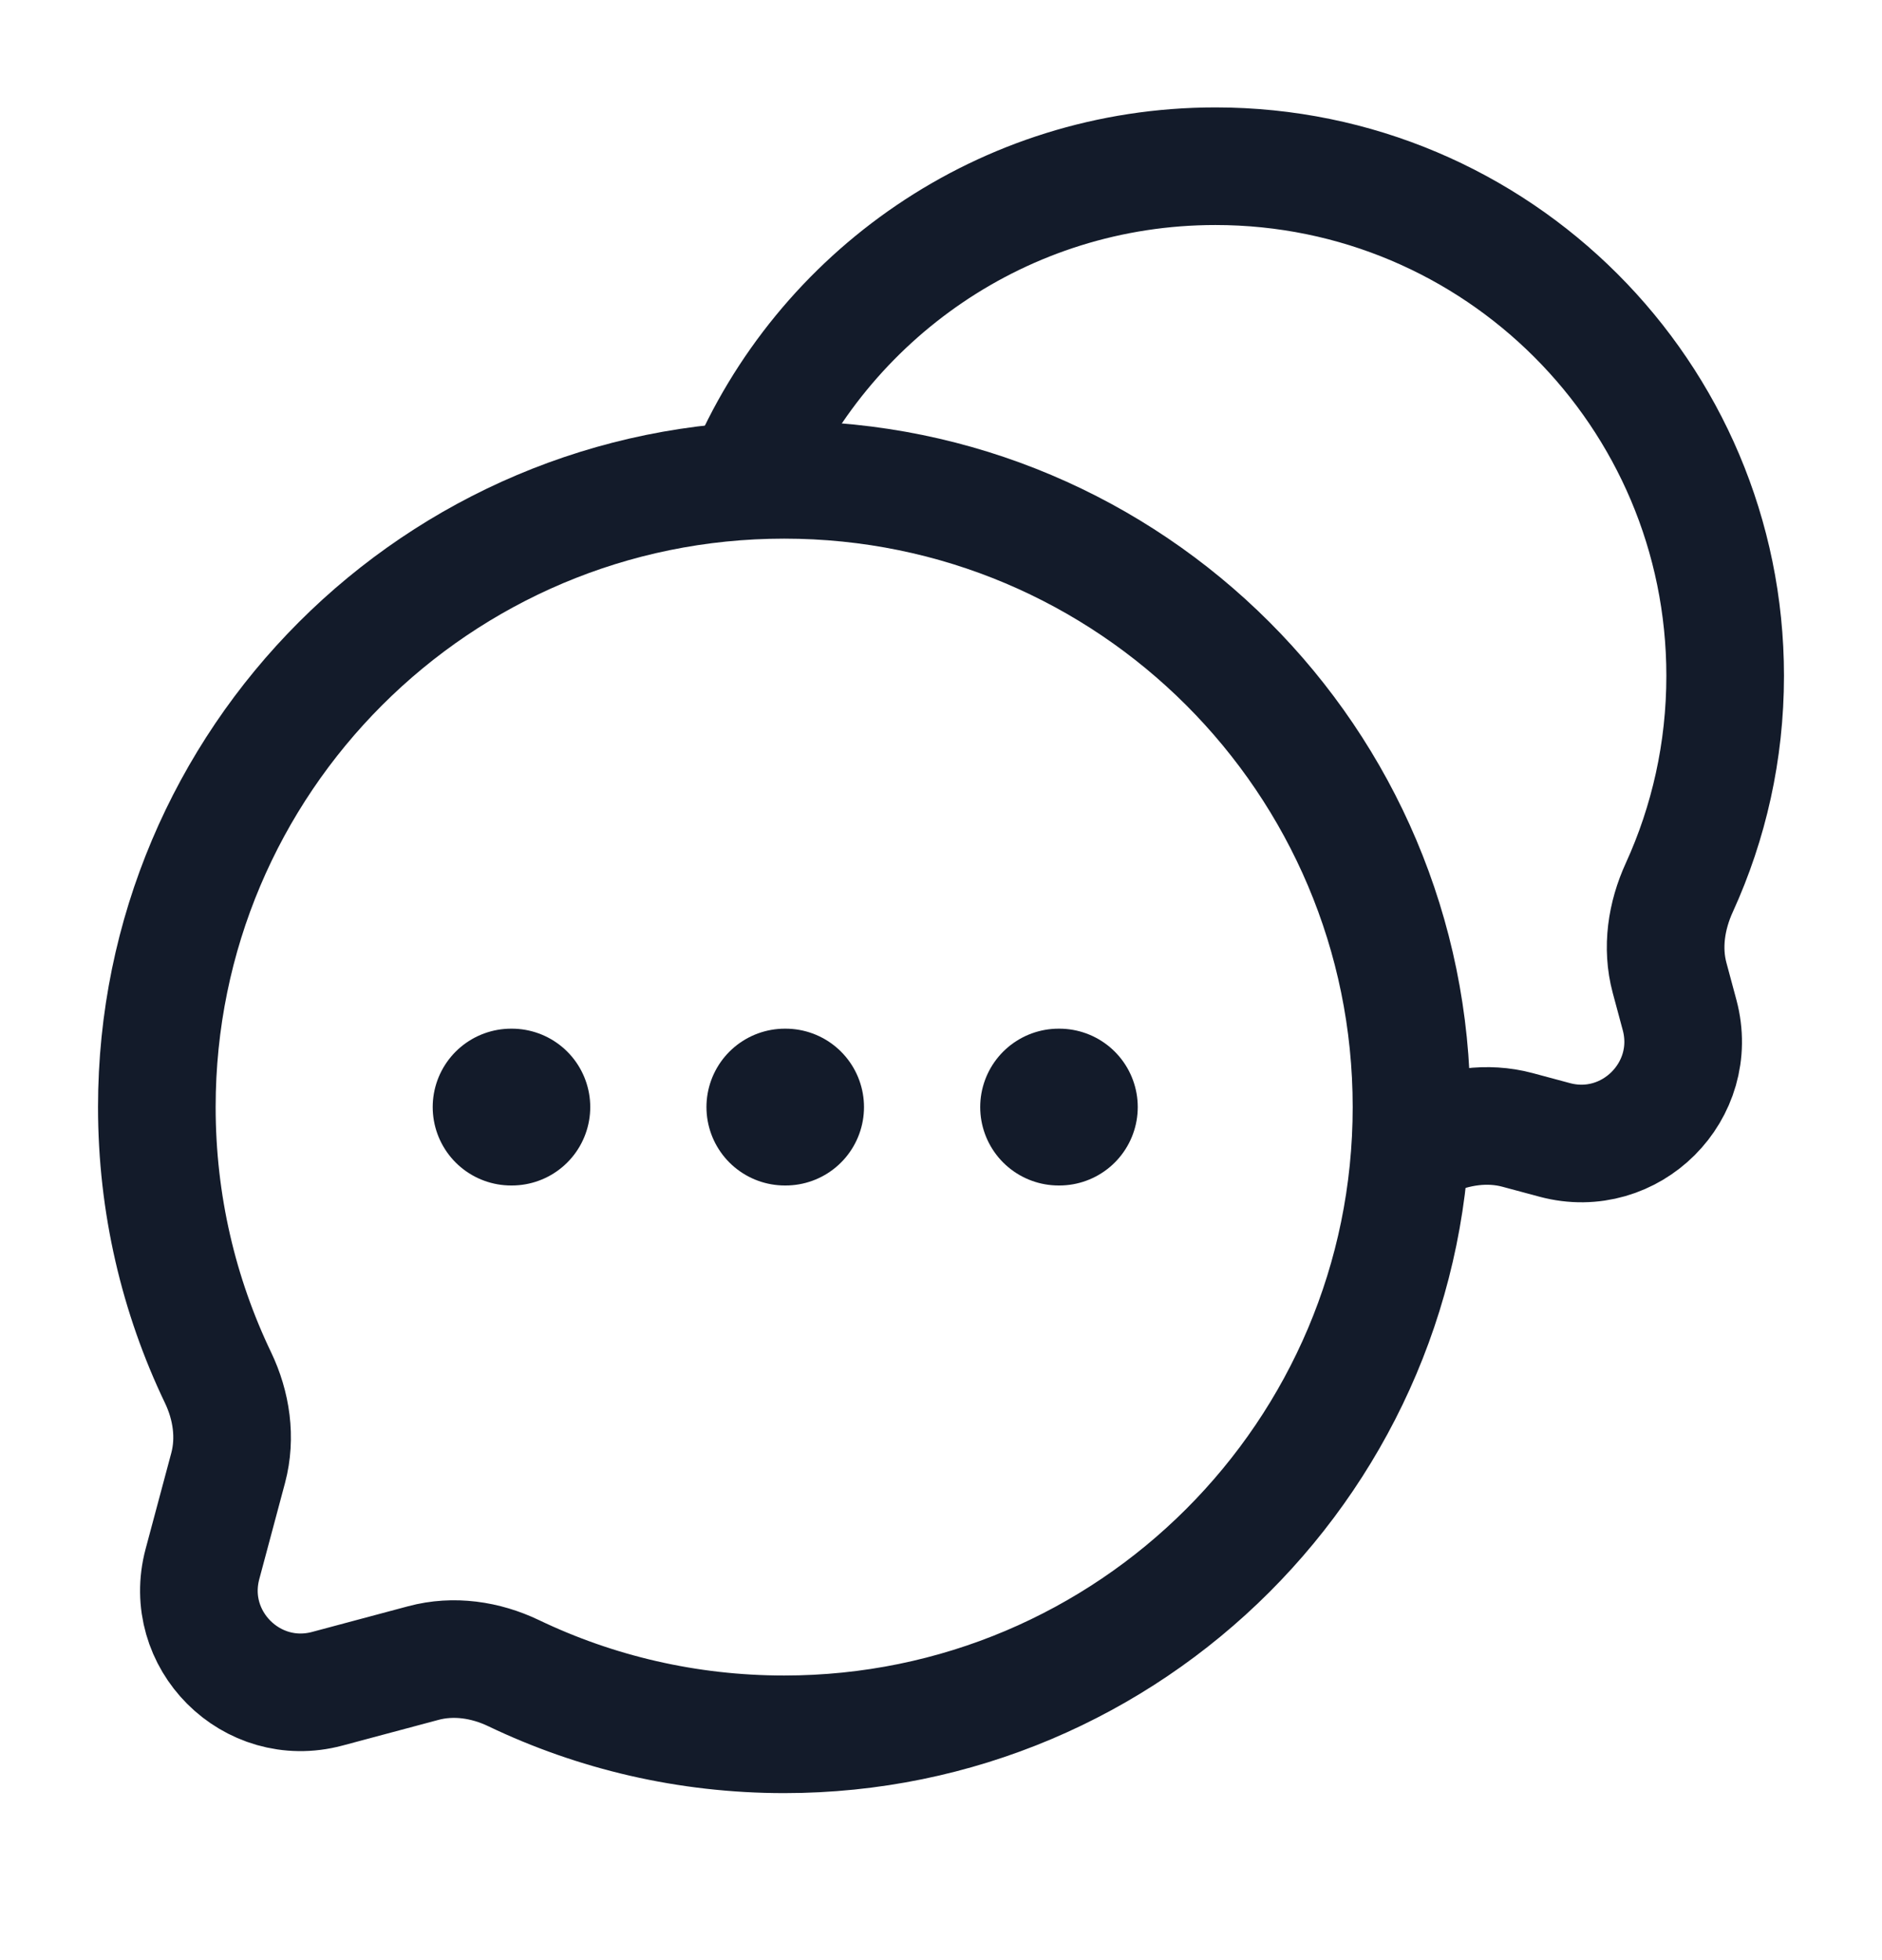 <svg width="24" height="25" viewBox="0 0 24 25" fill="none" xmlns="http://www.w3.org/2000/svg">
<path d="M10 22.12C14.418 22.12 18 18.538 18 14.12C18 9.702 14.418 6.12 10 6.12C5.582 6.12 2 9.702 2 14.12C2 15.356 2.28 16.526 2.78 17.57C2.952 17.929 3.012 18.336 2.91 18.721L2.582 19.947C2.323 20.913 3.207 21.797 4.173 21.539L5.399 21.211C5.784 21.108 6.191 21.168 6.55 21.34C7.594 21.84 8.764 22.12 10 22.12Z" stroke="#131B2A" stroke-width="1.5"/>
<path d="M18 14.622C18.067 14.594 18.132 14.565 18.198 14.536C18.56 14.37 18.966 14.308 19.351 14.411L19.827 14.539C20.793 14.797 21.677 13.913 21.419 12.947L21.291 12.471C21.188 12.086 21.25 11.68 21.416 11.318C21.791 10.496 22 9.583 22 8.62C22 5.03 19.09 2.12 15.5 2.12C12.798 2.12 10.481 3.769 9.5 6.116" stroke="#131B2A" stroke-width="1.5"/>
<path d="M6.518 14.12H6.527M10.009 14.12H10.018M13.5 14.12H13.509" stroke="#131B2A" stroke-width="2" stroke-linecap="round" stroke-linejoin="round"/>
</svg>
